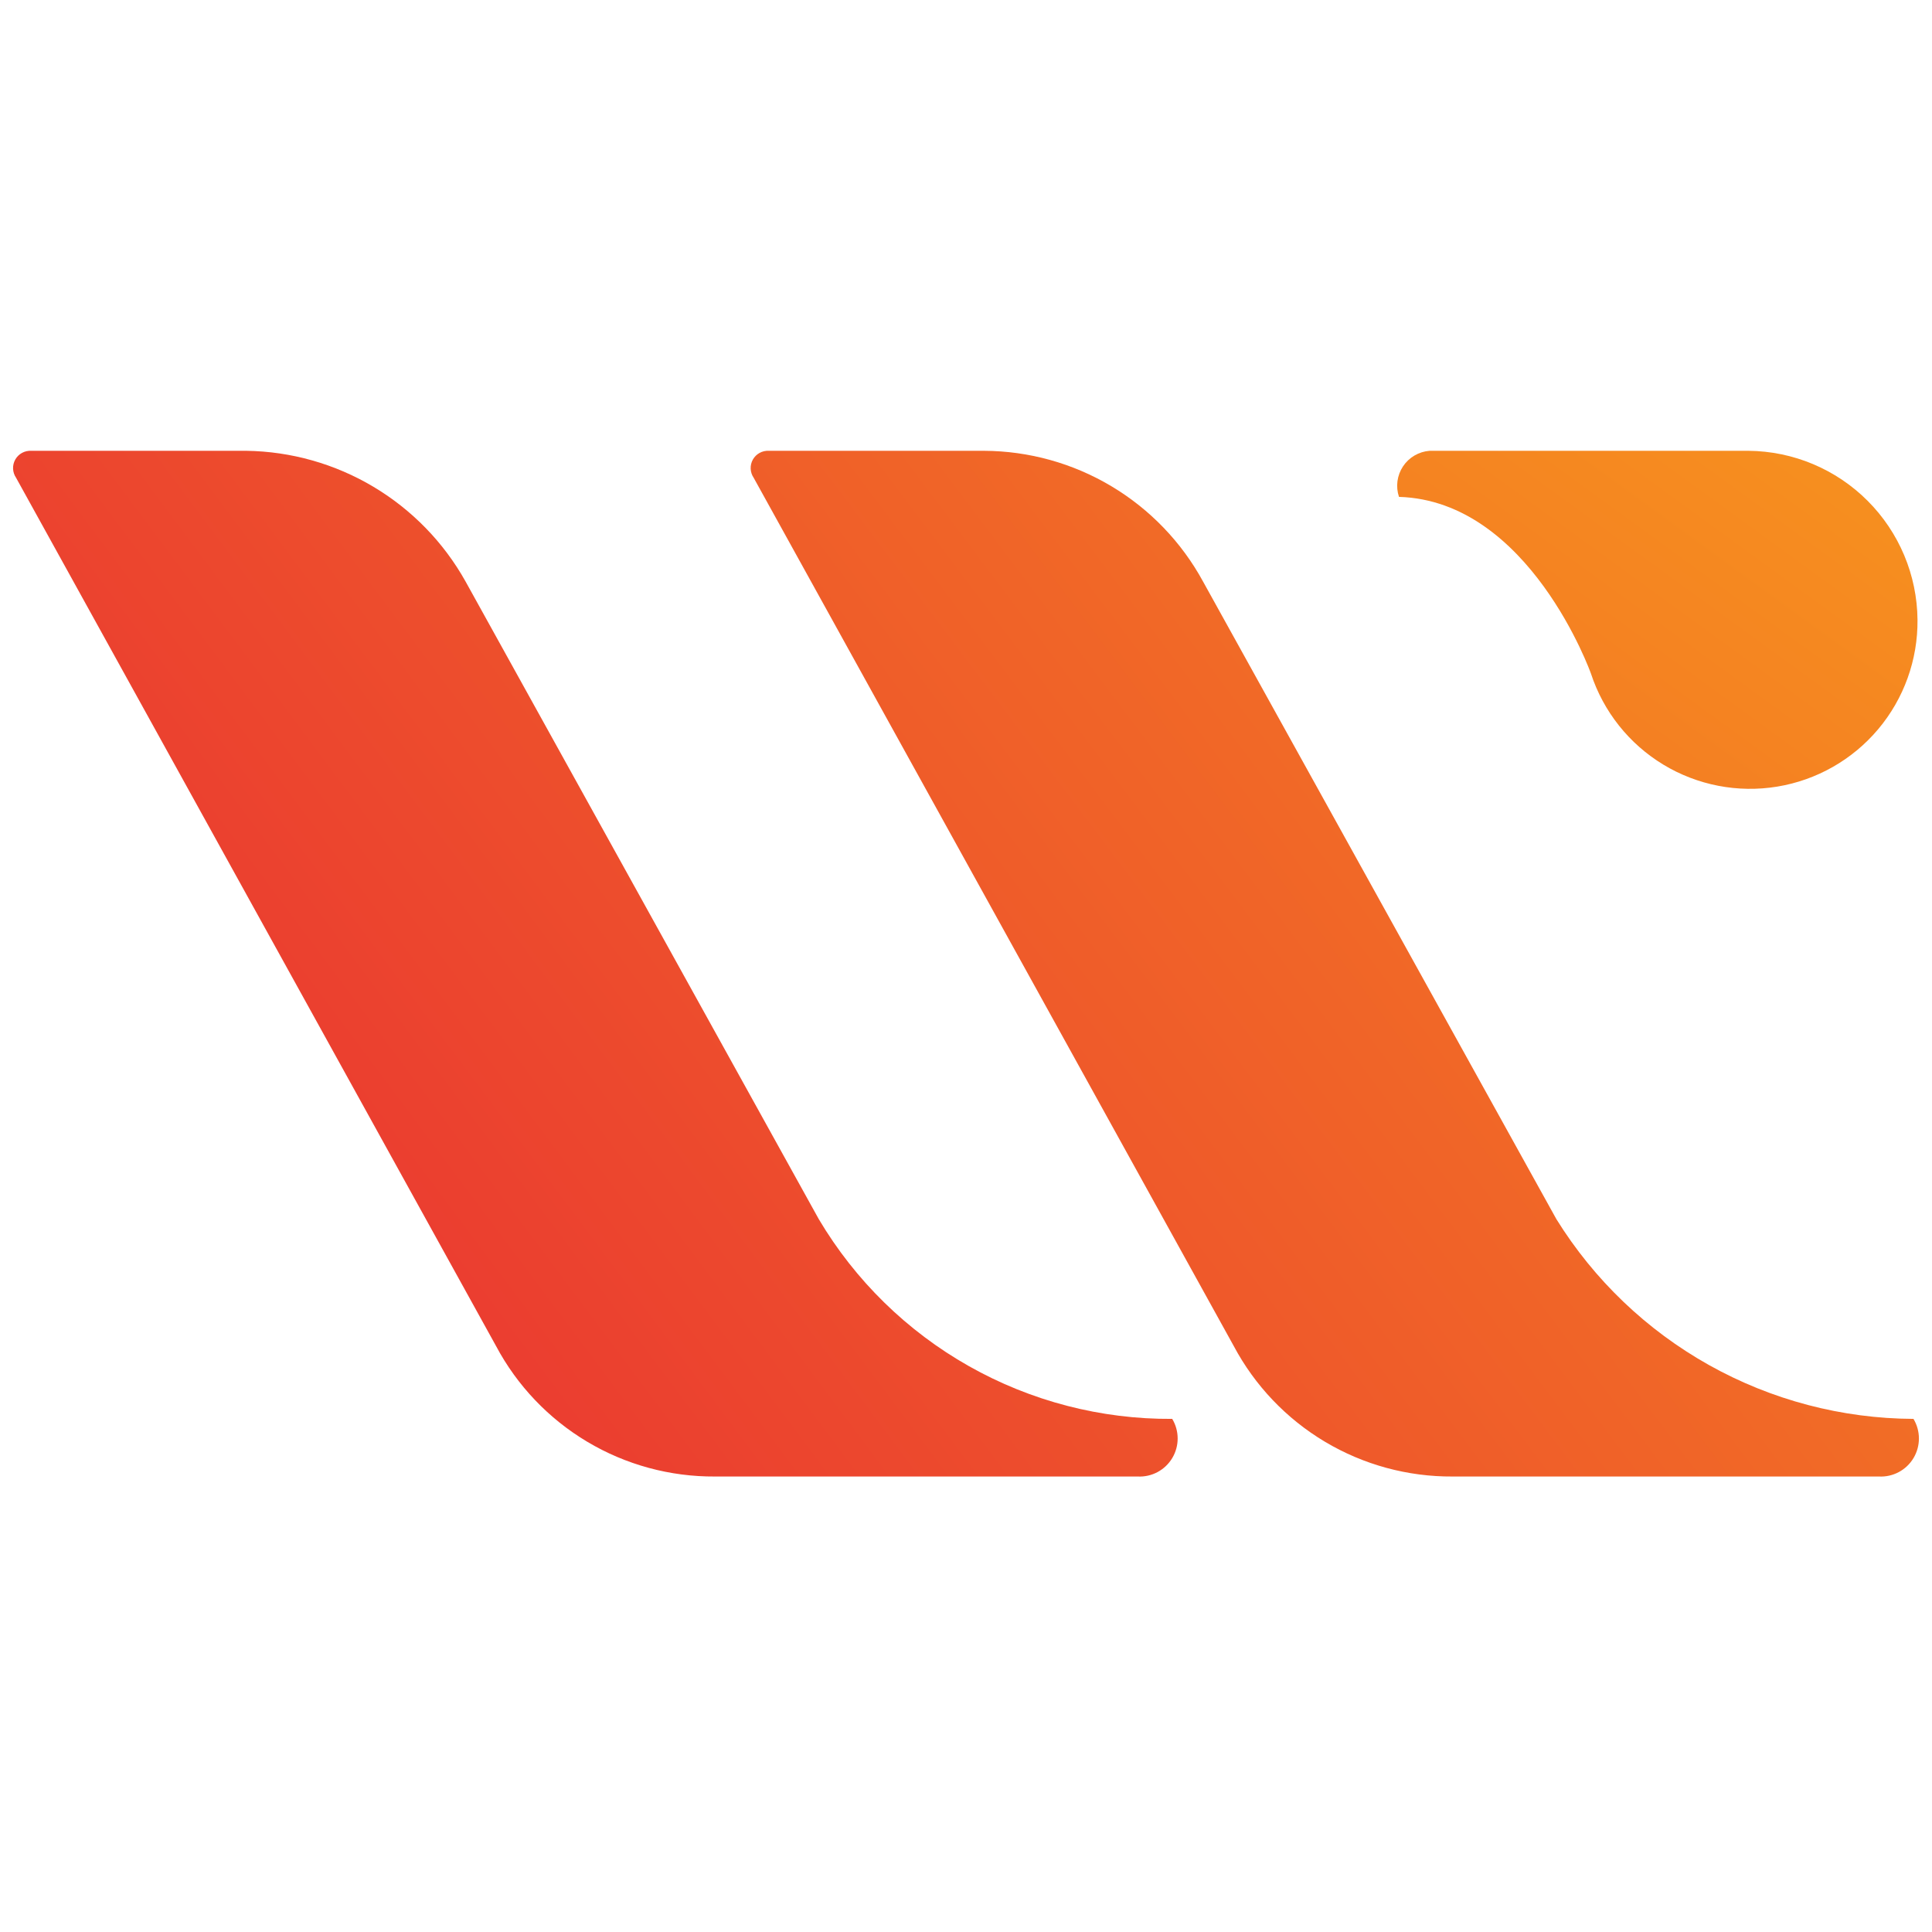 <svg width="150" height="150" viewBox="0 0 150 150" fill="none" xmlns="http://www.w3.org/2000/svg">
<g clip-path="url(#clip0_1_18)">
<path d="M63.571 94.655L36.143 45.142C34.446 42.107 31.98 39.573 28.993 37.793C26.007 36.013 22.605 35.05 19.128 35H2.427C2.178 34.986 1.929 35.042 1.71 35.162C1.491 35.281 1.31 35.46 1.187 35.677C1.064 35.895 1.004 36.142 1.015 36.392C1.025 36.641 1.105 36.883 1.245 37.089L38.507 104.495C40.145 107.576 42.595 110.15 45.592 111.937C48.589 113.725 52.018 114.658 55.507 114.636H74.596L71.913 109.864L74.596 114.636H88.328C88.863 114.664 89.396 114.545 89.869 114.293C90.341 114.041 90.737 113.665 91.013 113.205C91.288 112.745 91.434 112.219 91.433 111.683C91.433 111.148 91.287 110.622 91.011 110.162C85.481 110.199 80.038 108.786 75.224 106.066C70.41 103.345 66.392 99.411 63.571 94.655Z" fill="url(#paint0_linear_1_18)"/>
<path d="M120.838 94.655L93.399 45.141C91.731 42.084 89.274 39.531 86.283 37.747C83.293 35.963 79.878 35.015 76.396 35H59.694C59.445 34.986 59.197 35.042 58.978 35.162C58.759 35.281 58.577 35.46 58.454 35.677C58.331 35.895 58.272 36.142 58.282 36.392C58.292 36.641 58.372 36.883 58.512 37.089L95.783 104.495C97.421 107.576 99.872 110.15 102.868 111.937C105.865 113.725 109.294 114.658 112.783 114.636H145.879C146.414 114.664 146.947 114.545 147.42 114.293C147.893 114.041 148.288 113.665 148.564 113.205C148.839 112.745 148.985 112.219 148.984 111.683C148.984 111.147 148.838 110.622 148.562 110.162C143.006 110.137 137.547 108.701 132.698 105.989C127.848 103.276 123.768 99.376 120.838 94.655Z" fill="url(#paint1_linear_1_18)"/>
<path d="M123.522 52.301C124.49 55.248 126.48 57.752 129.133 59.361C131.785 60.969 134.926 61.576 137.987 61.072C141.048 60.568 143.827 58.986 145.824 56.612C147.821 54.238 148.903 51.228 148.875 48.126C148.845 44.654 147.453 41.334 144.998 38.879C142.544 36.424 139.224 35.031 135.752 35H110.995C110.582 35.031 110.181 35.156 109.823 35.365C109.466 35.574 109.16 35.862 108.931 36.207C108.701 36.553 108.554 36.946 108.499 37.357C108.445 37.767 108.485 38.185 108.617 38.578C118.749 38.877 123.522 52.301 123.522 52.301Z" fill="url(#paint2_linear_1_18)"/>
</g>
<defs>
<linearGradient id="paint0_linear_1_18" x1="161.599" y1="5.371" x2="-44.37" y2="159.347" gradientUnits="userSpaceOnUse">
<stop stop-color="#F7931E"/>
<stop offset="0.999" stop-color="#E3083B"/>
</linearGradient>
<linearGradient id="paint1_linear_1_18" x1="176.014" y1="30.219" x2="-29.38" y2="184.841" gradientUnits="userSpaceOnUse">
<stop stop-color="#F7931E"/>
<stop offset="0.999" stop-color="#E3083B"/>
</linearGradient>
<linearGradient id="paint2_linear_1_18" x1="197.962" y1="68.147" x2="58.689" y2="259.595" gradientUnits="userSpaceOnUse">
<stop stop-color="#F7931E"/>
<stop offset="0.999" stop-color="#E3083B"/>
</linearGradient>
<clipPath id="clip0_1_18">
<rect width="147.996" height="79.636" fill="white" transform="translate(1 35)"/>
</clipPath>
</defs>
</svg>
